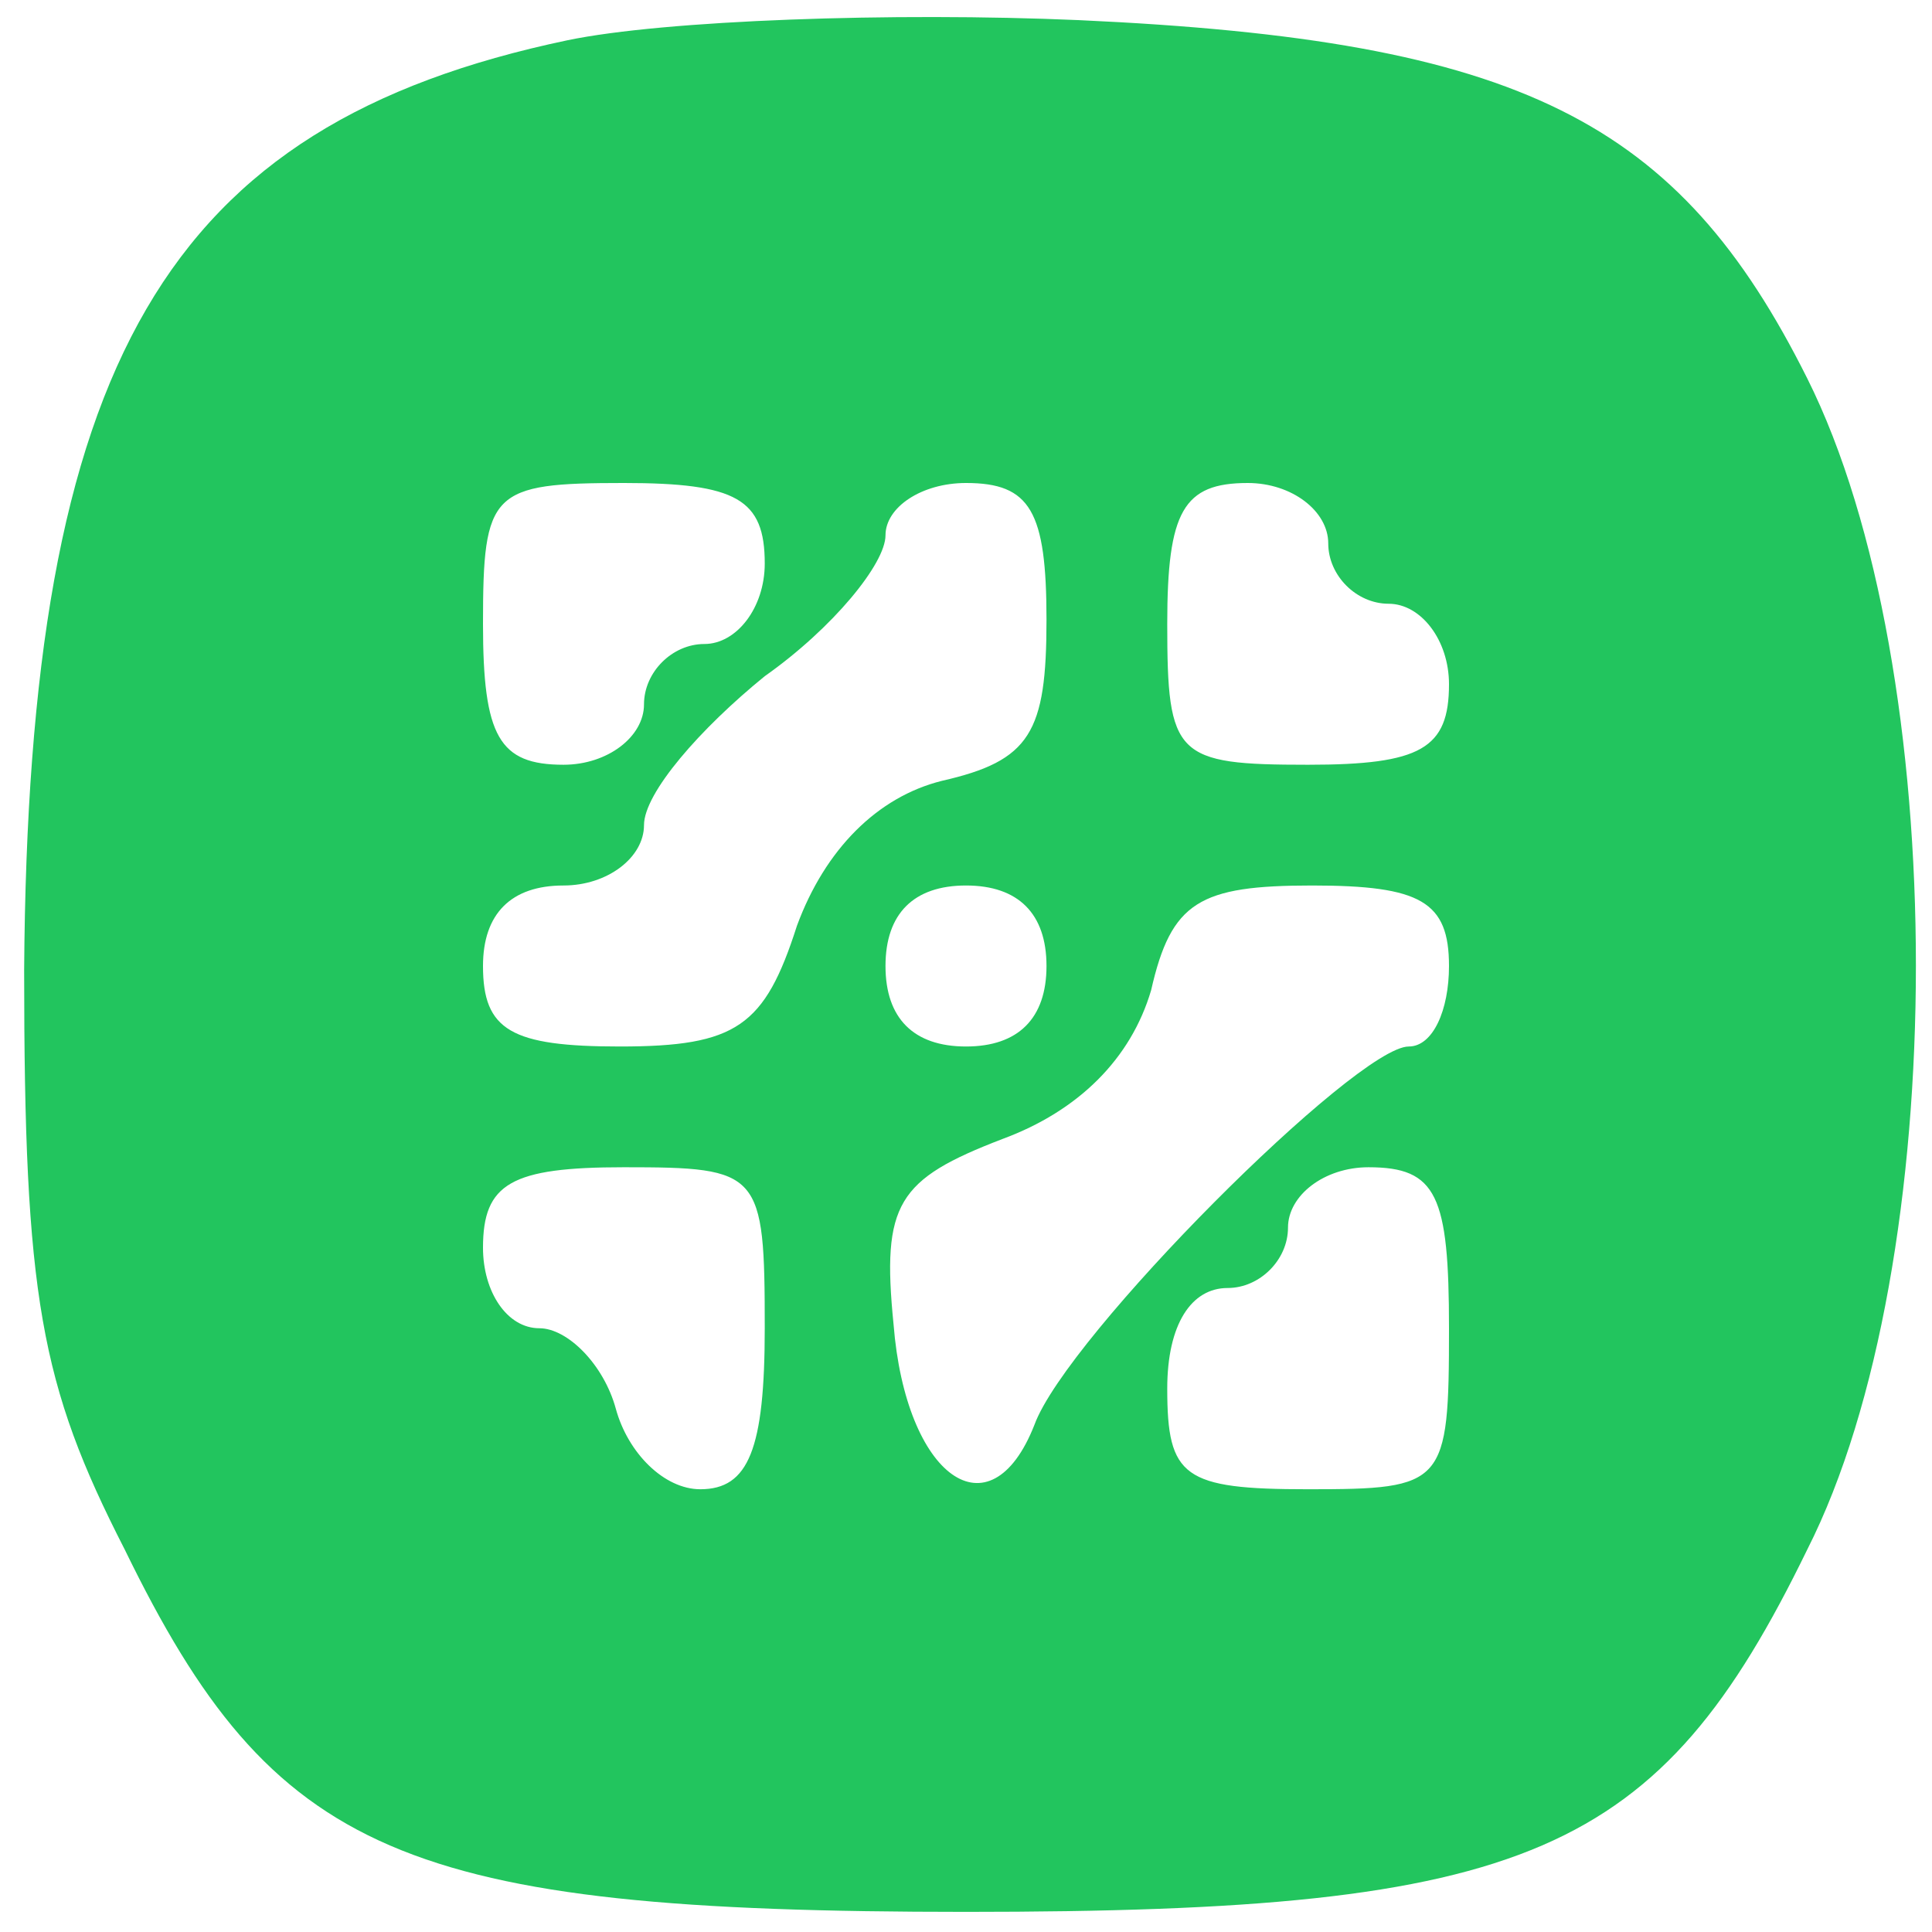 <?xml version="1.0" standalone="no"?>
<!DOCTYPE svg PUBLIC "-//W3C//DTD SVG 20010904//EN"
 "http://www.w3.org/TR/2001/REC-SVG-20010904/DTD/svg10.dtd">
<svg version="1.0" xmlns="http://www.w3.org/2000/svg"
 width="48pt" height="48pt" viewBox="0 0 48 48"
 preserveAspectRatio="xMidYMid meet">

<g transform="translate(0,48) scale(0.1,-0.1)"
fill="#000000" stroke="none">
<path fill="#22c55e"
    d="M141 470 c-100 -21 -134 -80 -135 -231 0 -81 4 -103 25 -144 37 -76
69 -90 209 -90 140 0 172 14 209 90 36 71 36 219 0 291 -32 64 -71 84 -181 89
-46 2 -103 0 -127 -5z m49 -130 c0 -11 -7 -20 -15 -20 -8 0 -15 -7 -15 -15 0
-8 -9 -15 -20 -15 -16 0 -20 7 -20 35 0 33 2 35 35 35 28 0 35 -4 35 -20z m70
-14 c0 -28 -4 -35 -26 -40 -16 -4 -29 -17 -36 -36 -8 -25 -15 -30 -44 -30 -27
0 -34 4 -34 20 0 13 7 20 20 20 11 0 20 7 20 15 0 8 14 24 30 37 17 12 30 28
30 35 0 7 9 13 20 13 16 0 20 -7 20 -34z m70 19 c0 -8 7 -15 15 -15 8 0 15 -9
15 -20 0 -16 -7 -20 -35 -20 -33 0 -35 2 -35 35 0 28 4 35 20 35 11 0 20 -7
20 -15z m-70 -105 c0 -13 -7 -20 -20 -20 -13 0 -20 7 -20 20 0 13 7 20 20 20
13 0 20 -7 20 -20z m100 0 c0 -11 -4 -20 -10 -20 -13 0 -85 -72 -93 -94 -11
-28 -32 -13 -35 25 -3 30 1 36 27 46 19 7 32 20 37 37 5 22 12 26 40 26 27 0
34 -4 34 -20z m-170 -90 c0 -30 -4 -40 -16 -40 -9 0 -18 9 -21 20 -3 11 -12
20 -19 20 -8 0 -14 9 -14 20 0 16 7 20 35 20 34 0 35 -1 35 -40z m170 0 c0
-39 -1 -40 -35 -40 -31 0 -35 3 -35 25 0 16 6 25 15 25 8 0 15 7 15 15 0 8 9
15 20 15 17 0 20 -7 20 -40z"/>
</g>
</svg>
